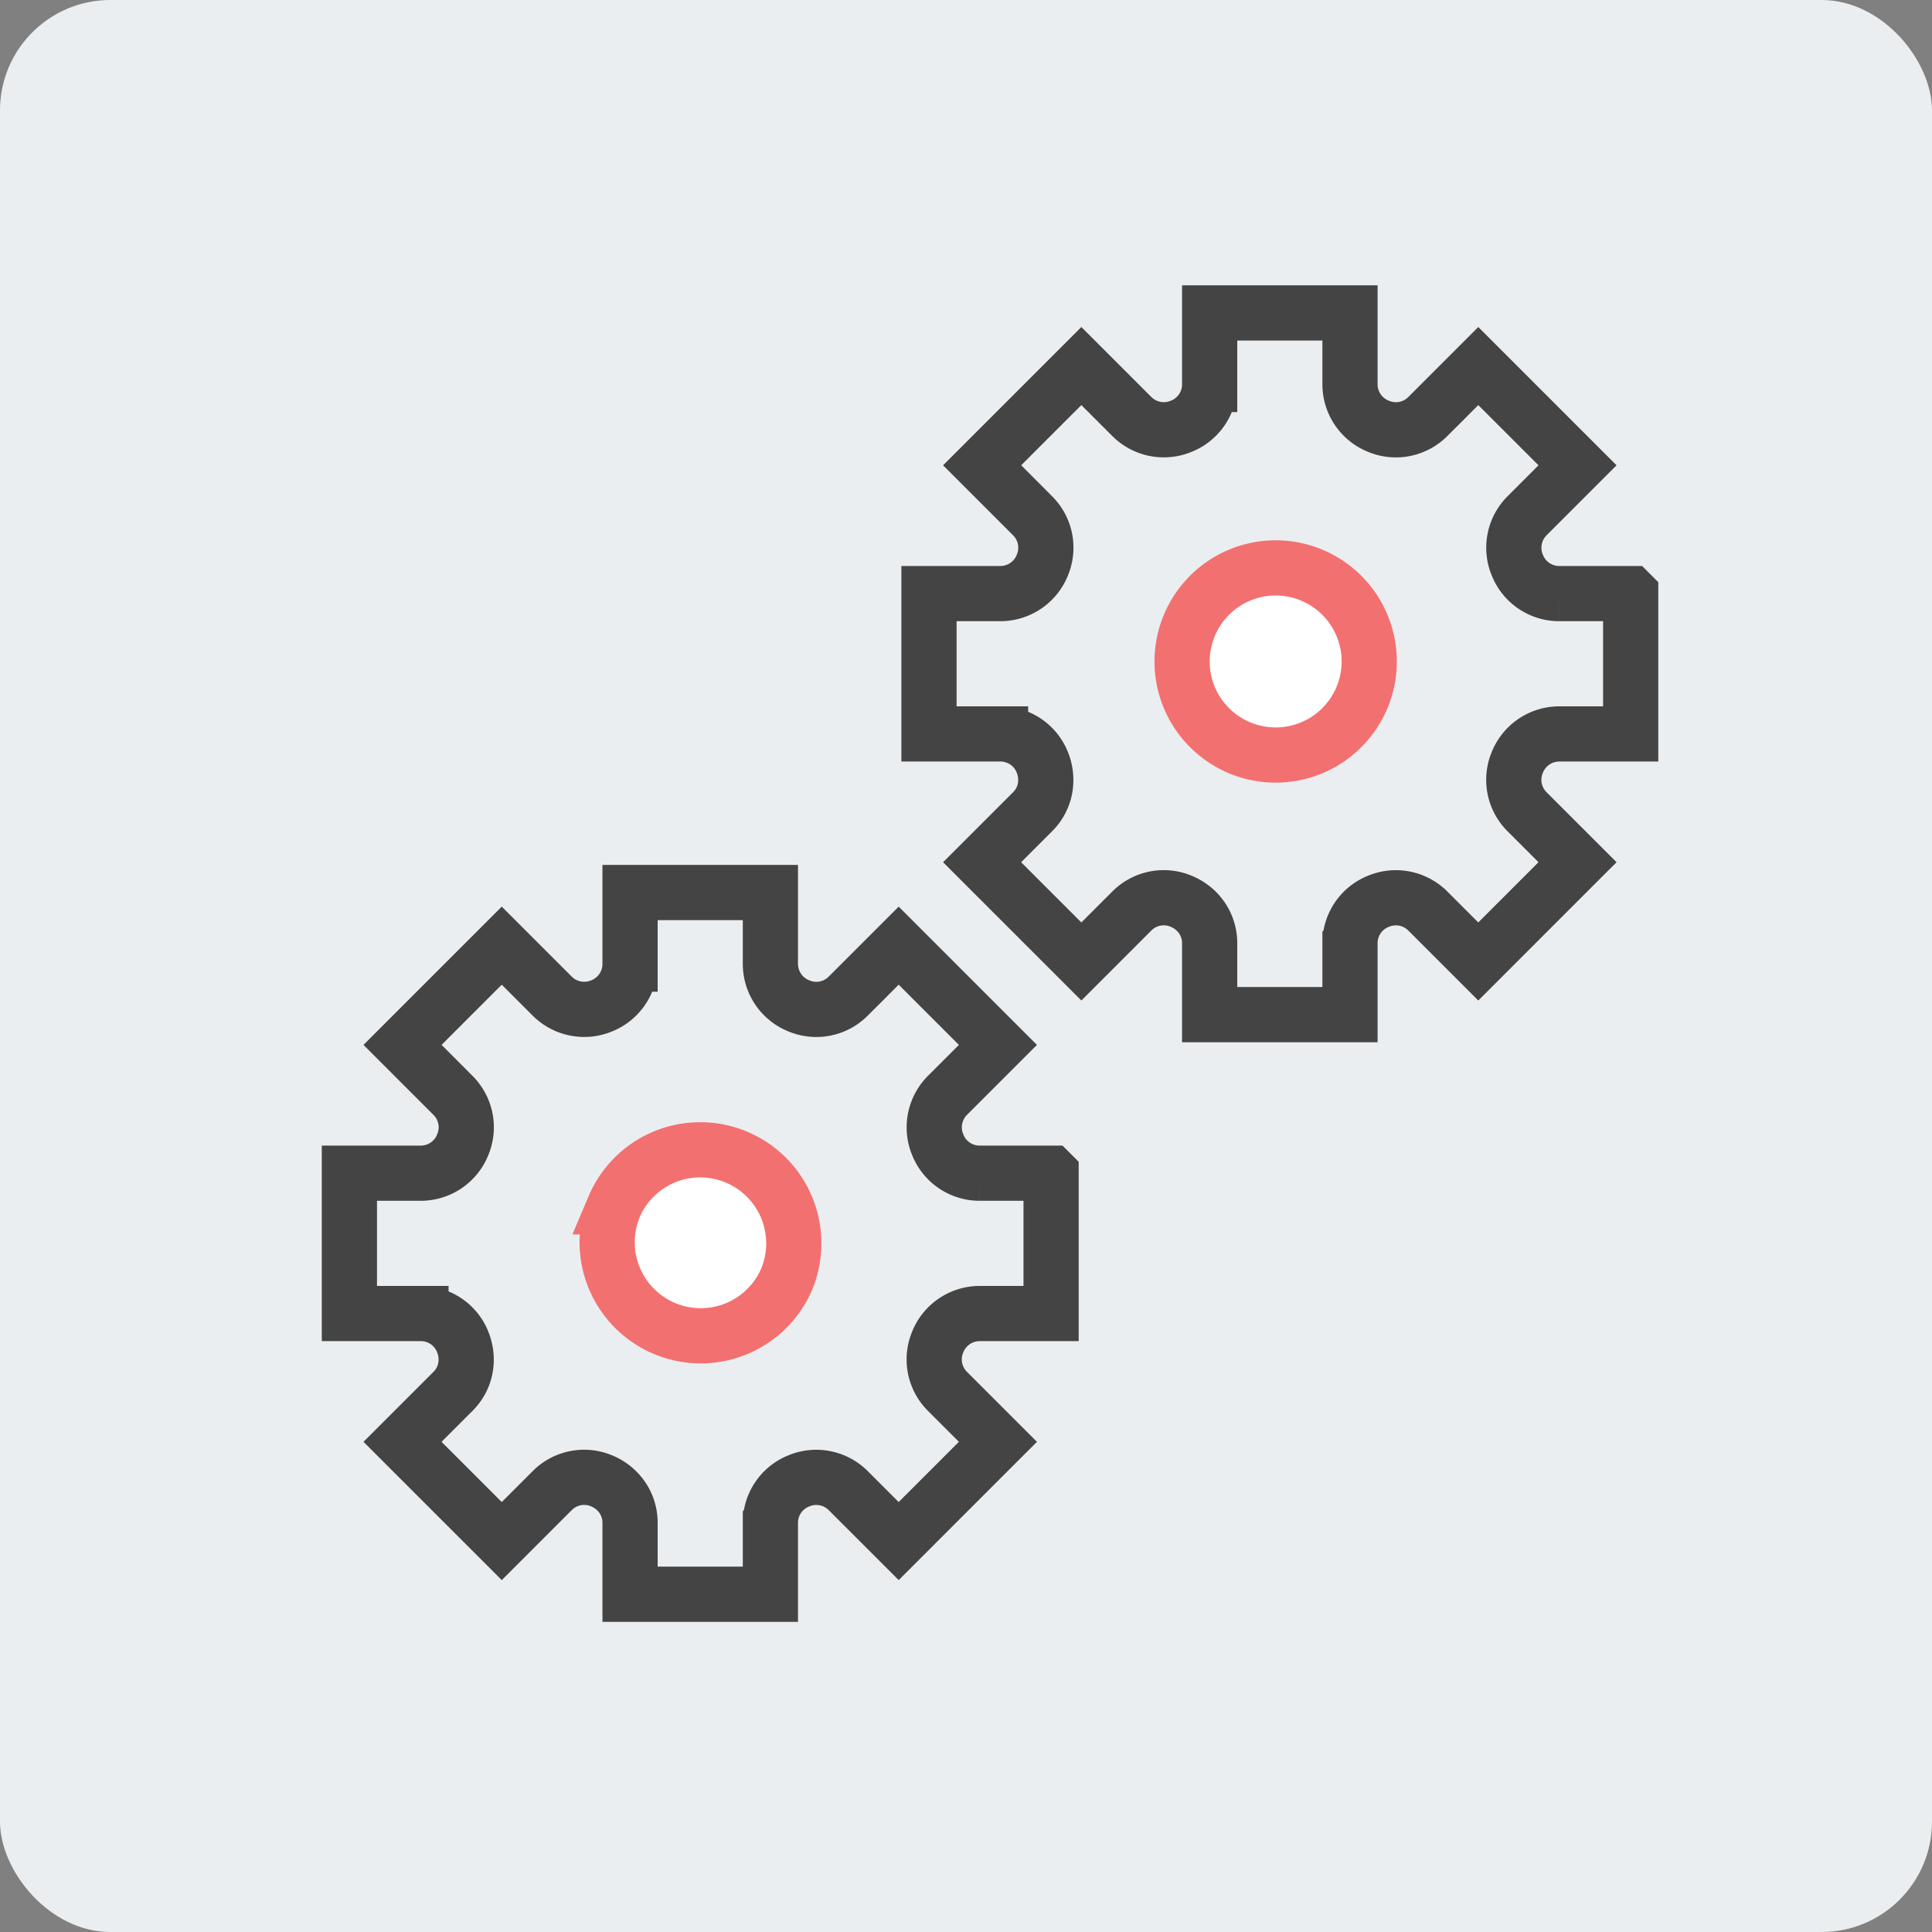 <svg width="70" height="70" xmlns="http://www.w3.org/2000/svg"><rect width="100%" height="100%" fill="#808080" stroke="none"/><g transform="translate(0 -3)" fill="none" fill-rule="evenodd"><rect fill="#EBEEF0" y="3" width="70" height="70" rx="4"/><g stroke-width="2" stroke-linecap="square"><path d="M38.083 45.507h-2.594a1.63 1.63 0 0 1-1.507-1.016 1.637 1.637 0 0 1 .341-1.798l1.834-1.834-3.596-3.596-1.834 1.834a1.63 1.63 0 0 1-1.778.35 1.639 1.639 0 0 1-1.036-1.516v-2.593h-5.085v2.593a1.63 1.63 0 0 1-1.016 1.508 1.639 1.639 0 0 1-1.798-.342l-1.834-1.834-3.596 3.596 1.834 1.834a1.63 1.63 0 0 1 .35 1.778 1.638 1.638 0 0 1-1.516 1.036h-2.593v5.085h2.593a1.63 1.63 0 0 1 1.508 1.016c.26.632.126 1.332-.342 1.798l-1.834 1.834 3.596 3.596 1.834-1.834a1.63 1.63 0 0 1 1.778-.35c.634.26 1.036.853 1.036 1.516v2.594h5.085v-2.594a1.63 1.63 0 0 1 1.016-1.507 1.637 1.637 0 0 1 1.798.341l1.834 1.834 3.596-3.596-1.834-1.834a1.63 1.63 0 0 1-.35-1.778 1.638 1.638 0 0 1 1.516-1.036h2.594v-5.085z" stroke="#444"/><path d="M22.25 46.725a3.39 3.39 0 1 1 6.241 2.65 3.39 3.39 0 0 1-6.24-2.65h0z" stroke="#F37070" fill="#FFF"/><path d="M59.083 24.507h-2.594a1.63 1.63 0 0 1-1.507-1.016 1.637 1.637 0 0 1 .341-1.798l1.834-1.834-3.596-3.596-1.834 1.834a1.63 1.63 0 0 1-1.778.35 1.639 1.639 0 0 1-1.036-1.516v-2.593h-5.085v2.593a1.63 1.63 0 0 1-1.016 1.508 1.639 1.639 0 0 1-1.798-.342l-1.834-1.834-3.596 3.596 1.834 1.834a1.63 1.63 0 0 1 .35 1.778 1.638 1.638 0 0 1-1.516 1.036h-2.593v5.085h2.593a1.63 1.63 0 0 1 1.508 1.016c.26.632.126 1.332-.342 1.798l-1.834 1.834 3.596 3.596 1.834-1.834a1.63 1.63 0 0 1 1.778-.35c.634.26 1.036.853 1.036 1.516v2.594h5.085v-2.594a1.63 1.63 0 0 1 1.016-1.507 1.637 1.637 0 0 1 1.798.341l1.834 1.834 3.596-3.596-1.834-1.834a1.63 1.63 0 0 1-.35-1.778 1.638 1.638 0 0 1 1.516-1.036h2.594v-5.085z" stroke="#444"/><path d="M43.082 25.683a3.39 3.39 0 1 1 6.24 2.65 3.39 3.39 0 0 1-6.24-2.65h0z" stroke="#F37070" fill="#FFF"/></g></g></svg>